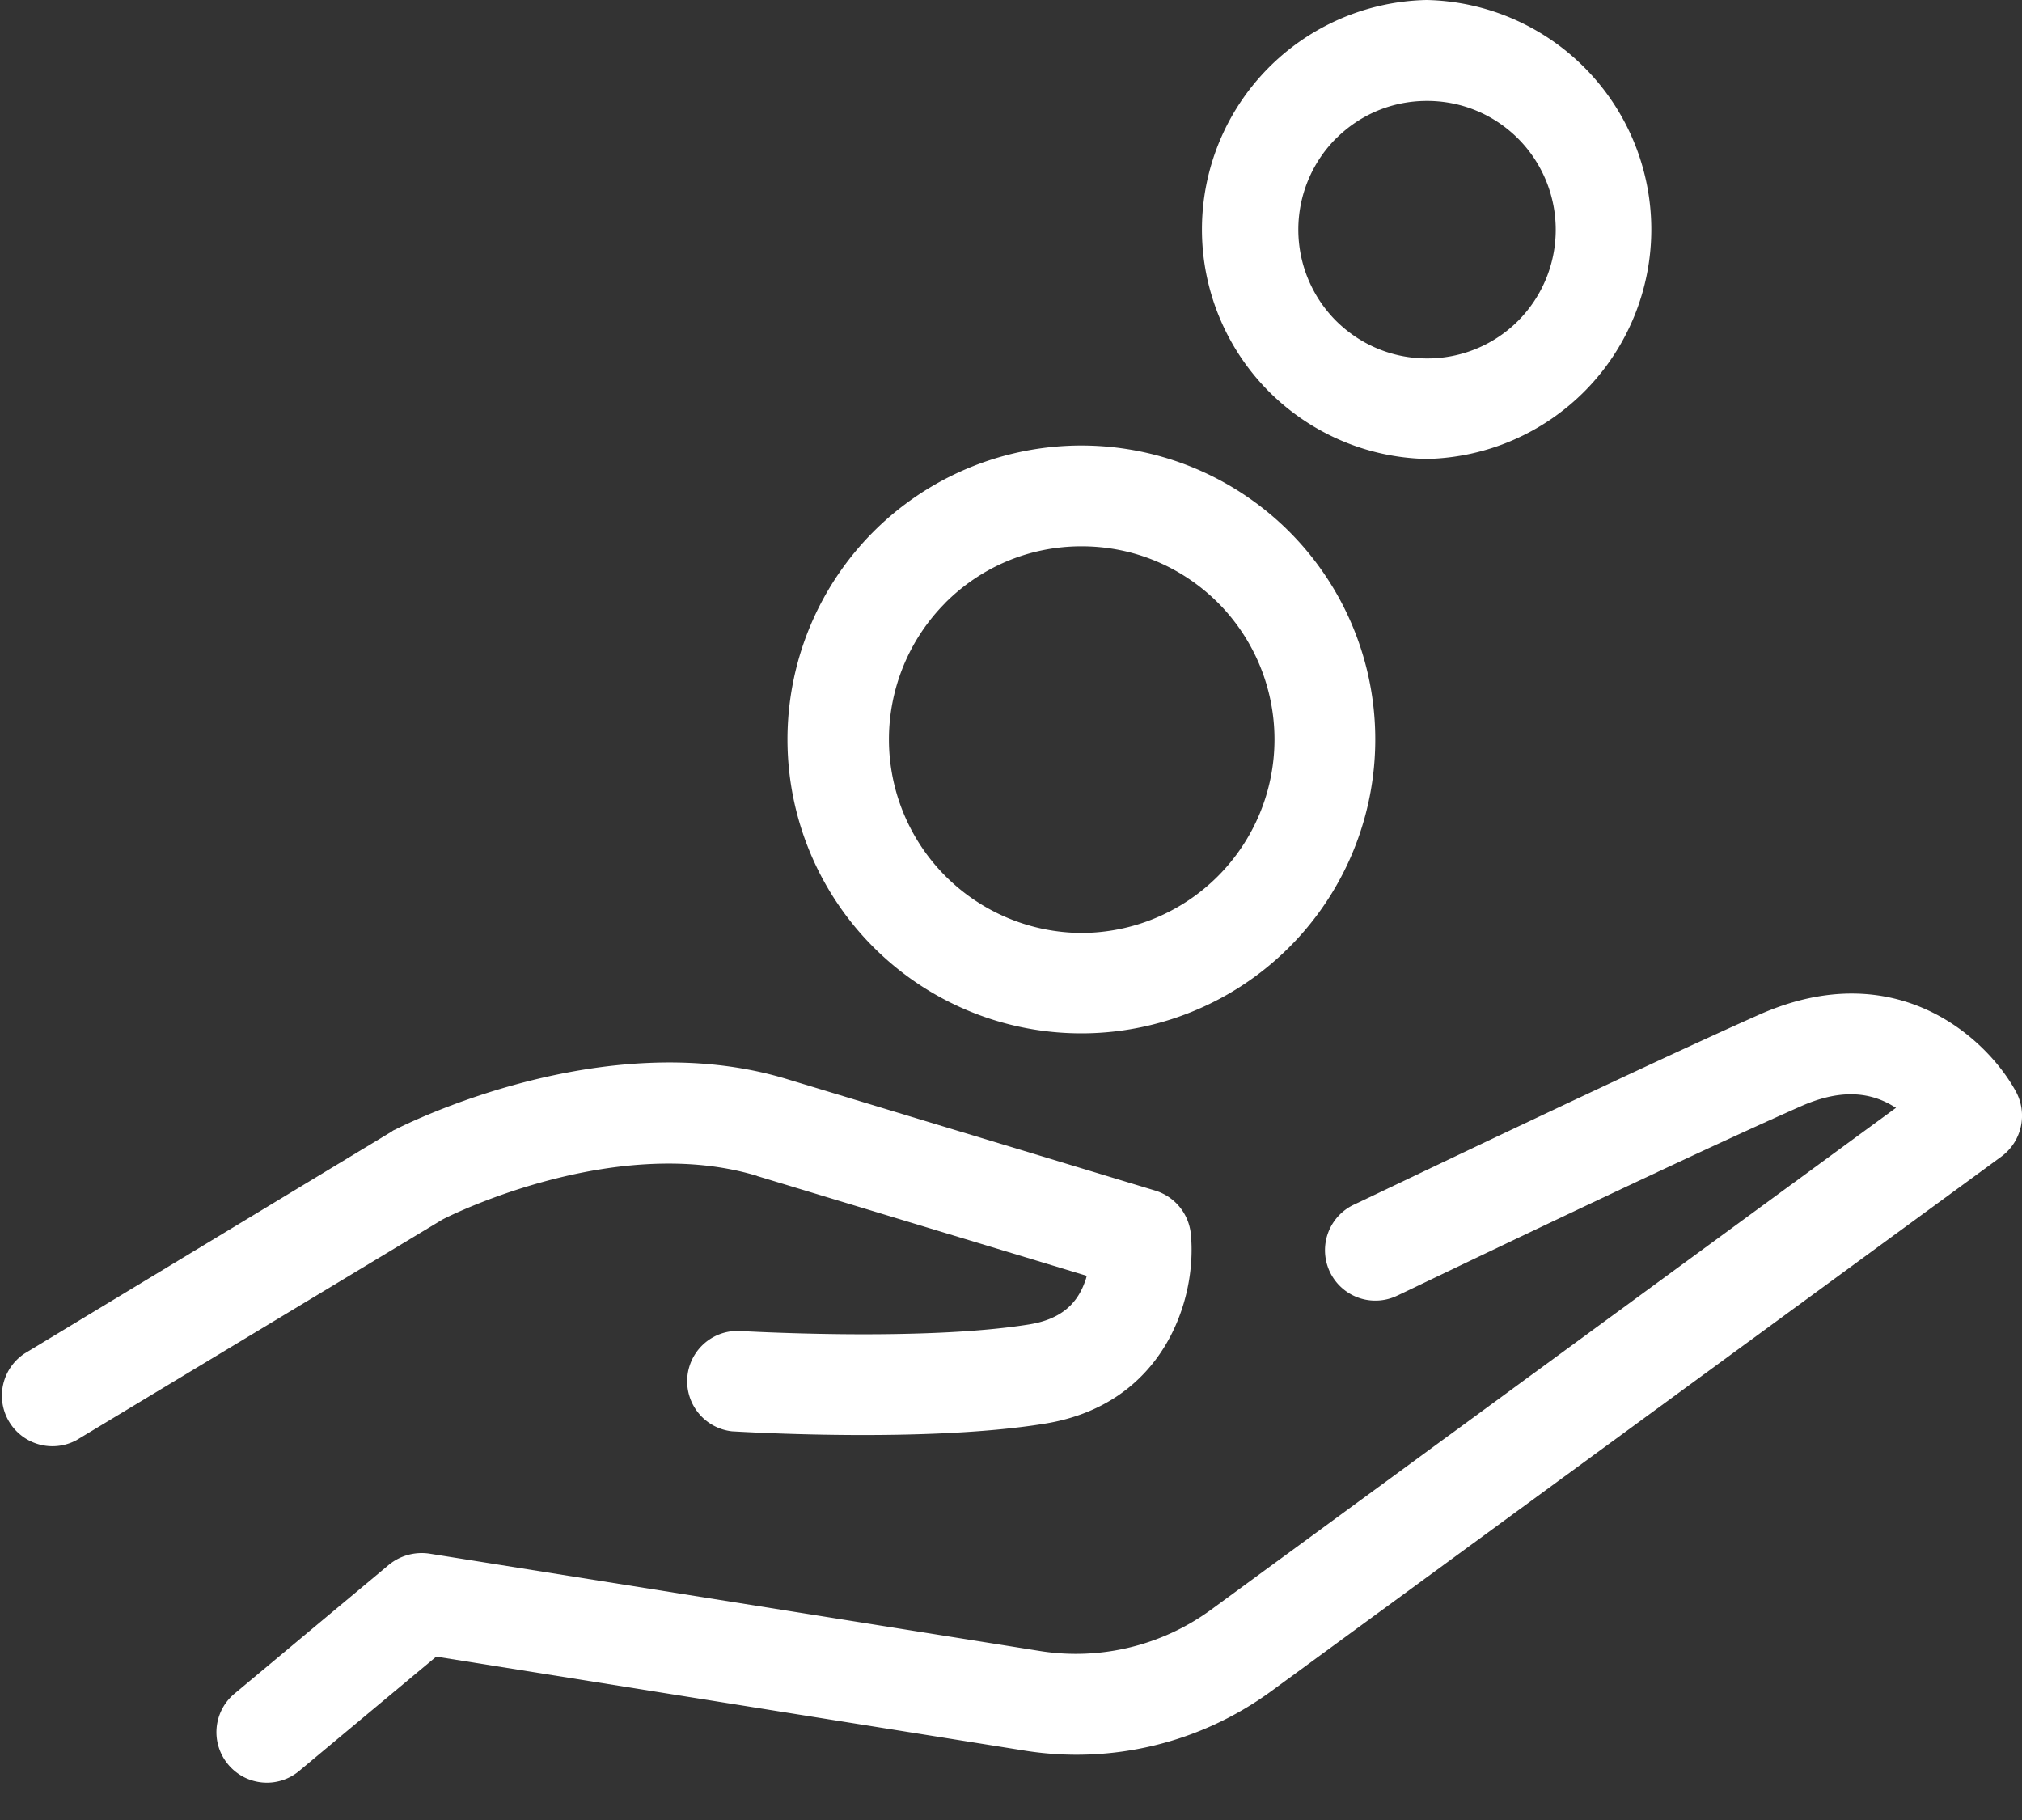 <svg width="20" height="18" fill="none" xmlns="http://www.w3.org/2000/svg"><rect width="100%" height="100%" fill="#333333" stroke="none"/><path d="M7.486 11.63l3.263.988a.395.395 0 01-.021.067c-.087.237-.266.37-.557.415-1.072.17-2.851.063-2.868.063a.498.498 0 00-.062.993c.079.004 1.903.117 3.088-.075 1.176-.187 1.513-1.222 1.45-1.874a.5.5 0 00-.353-.432l-3.653-1.106c-1.804-.544-3.782.461-3.865.503-.009.004-.021.008-.03.017L.242 13.387a.5.5 0 00.515.856l3.62-2.182c.158-.083 1.75-.843 3.11-.432z" fill="#fff"/><path d="M19.939 10.794c-.287-.524-1.18-1.359-2.536-.76-1.28.569-3.985 1.87-4.015 1.882a.497.497 0 10.432.898c.03-.012 2.719-1.31 3.986-1.87.362-.162.665-.162.927 0l.021.012-6.779 4.967a2.265 2.265 0 01-1.679.407l-6.047-.964a.513.513 0 00-.4.108L2.32 16.75a.496.496 0 00-.062.702.498.498 0 00.702.062l1.355-1.13 5.827.931a3.263 3.263 0 002.428-.586l7.232-5.295a.502.502 0 00.137-.64zm-9.241-.574a2.907 2.907 0 10-2.057-4.963 2.907 2.907 0 002.057 4.963zm-1.35-4.256c.361-.362.84-.561 1.35-.561.512 0 .99.2 1.351.56a1.914 1.914 0 01-1.35 3.264 1.914 1.914 0 01-1.35-3.263zm4.763-1.425a2.27 2.27 0 000-4.539 2.27 2.27 0 000 4.539zm-.898-3.167c.241-.242.561-.374.902-.374.341 0 .661.133.902.374a1.277 1.277 0 010 1.8 1.267 1.267 0 01-.902.373c-.34 0-.66-.133-.902-.374a1.277 1.277 0 010-1.8z" fill="#fff"/></svg>